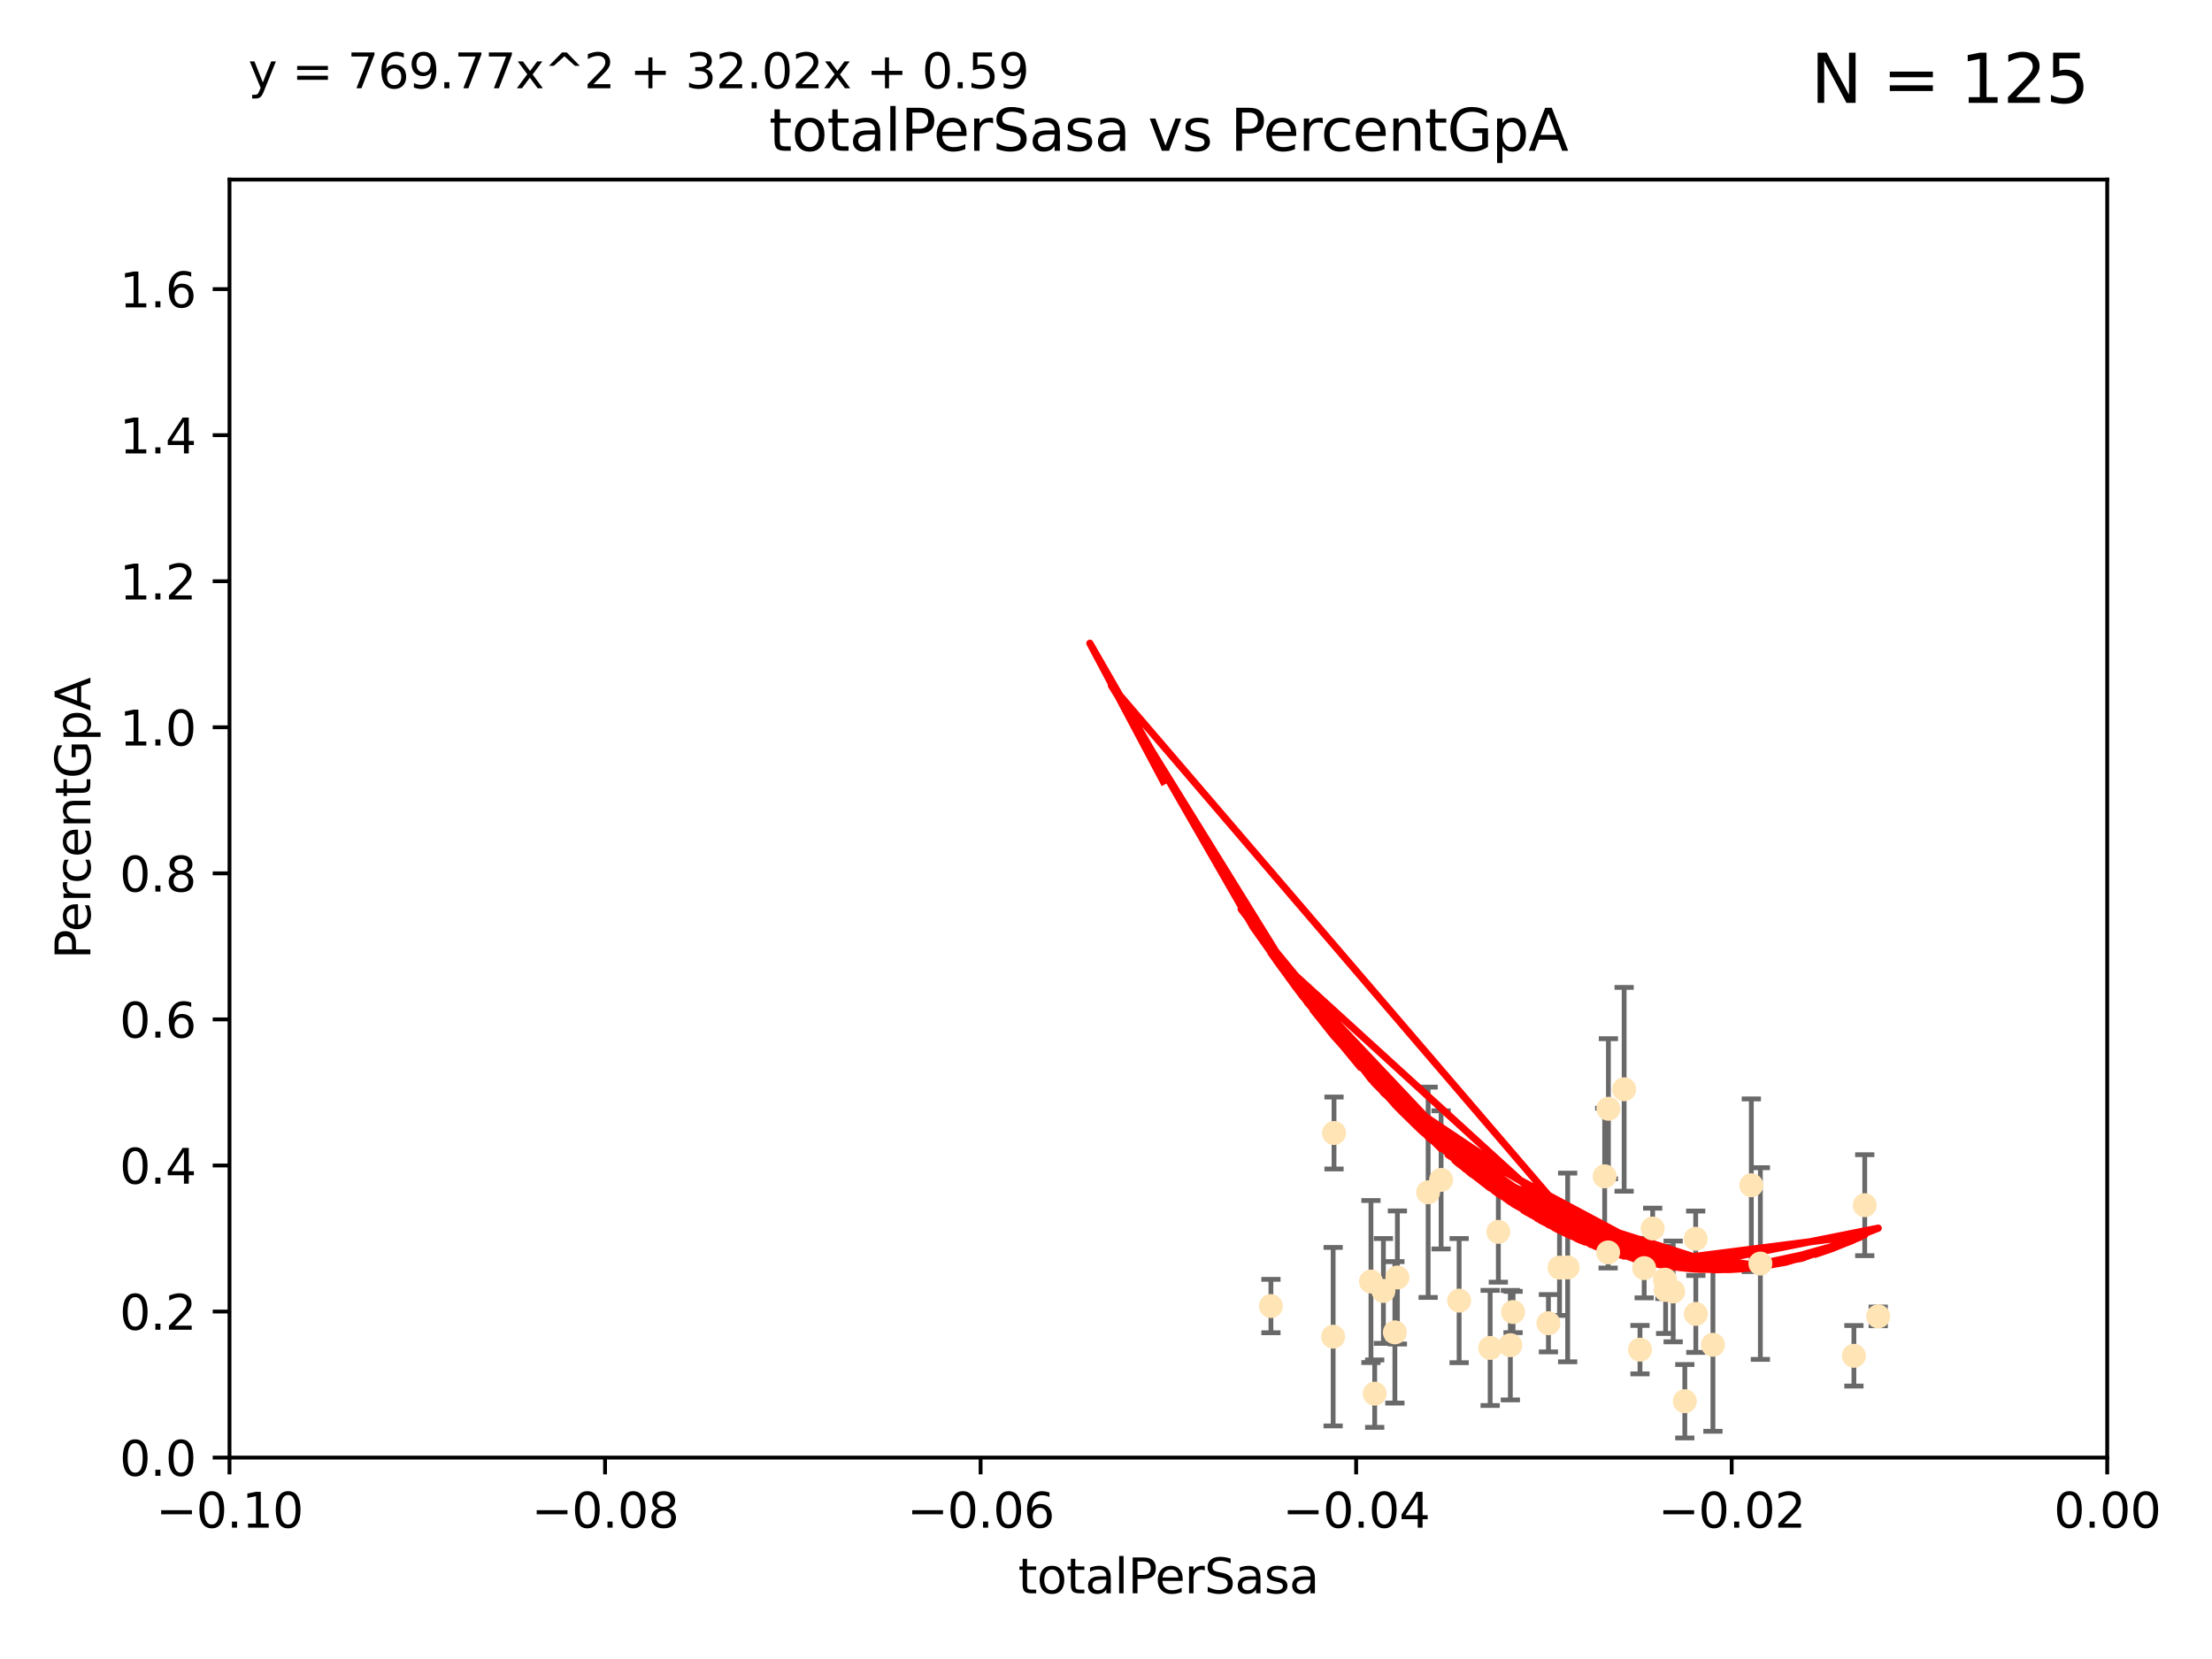 <?xml version="1.0" encoding="utf-8" standalone="no"?>
<!DOCTYPE svg PUBLIC "-//W3C//DTD SVG 1.1//EN"
  "http://www.w3.org/Graphics/SVG/1.1/DTD/svg11.dtd">
<svg xmlns:xlink="http://www.w3.org/1999/xlink" width="460.8pt" height="345.6pt" viewBox="0 0 460.8 345.6" xmlns="http://www.w3.org/2000/svg" version="1.1">
 <defs>
  <style type="text/css">*{stroke-linejoin: round; stroke-linecap: butt}</style>
 </defs>
 <g id="figure_1">
  <g id="patch_1">
   <path d="M 0 345.6 
L 460.8 345.6 
L 460.8 0 
L 0 0 
z
" style="fill: #ffffff"/>
  </g>
  <g id="axes_1">
   <g id="patch_2">
    <path d="M 47.81 303.64 
L 438.975 303.64 
L 438.975 37.411 
L 47.81 37.411 
z
" style="fill: #ffffff"/>
   </g>
   <g id="PathCollection_1">
    <defs>
     <path id="md781816423" d="M 0 1.118 
C 0.297 1.118 0.581 1 0.791 0.791 
C 1 0.581 1.118 0.297 1.118 0 
C 1.118 -0.297 1 -0.581 0.791 -0.791 
C 0.581 -1 0.297 -1.118 0 -1.118 
C -0.297 -1.118 -0.581 -1 -0.791 -0.791 
C -1 -0.581 -1.118 -0.297 -1.118 0 
C -1.118 0.297 -1 0.581 -0.791 0.791 
C -0.581 1 -0.297 1.118 0 1.118 
z
" style="stroke: #ffe4b5"/>
    </defs>
    <g clip-path="url(#p448e7800db)">
     <use xlink:href="#md781816423" x="277.9" y="236.024" style="fill: #ffe4b5; stroke: #ffe4b5"/>
     <use xlink:href="#md781816423" x="264.759" y="272.073" style="fill: #ffe4b5; stroke: #ffe4b5"/>
     <use xlink:href="#md781816423" x="277.717" y="278.454" style="fill: #ffe4b5; stroke: #ffe4b5"/>
     <use xlink:href="#md781816423" x="291.104" y="266.121" style="fill: #ffe4b5; stroke: #ffe4b5"/>
     <use xlink:href="#md781816423" x="312.132" y="256.619" style="fill: #ffe4b5; stroke: #ffe4b5"/>
     <use xlink:href="#md781816423" x="297.508" y="248.374" style="fill: #ffe4b5; stroke: #ffe4b5"/>
     <use xlink:href="#md781816423" x="285.596" y="266.966" style="fill: #ffe4b5; stroke: #ffe4b5"/>
     <use xlink:href="#md781816423" x="300.206" y="245.794" style="fill: #ffe4b5; stroke: #ffe4b5"/>
     <use xlink:href="#md781816423" x="310.426" y="280.798" style="fill: #ffe4b5; stroke: #ffe4b5"/>
     <use xlink:href="#md781816423" x="303.964" y="270.942" style="fill: #ffe4b5; stroke: #ffe4b5"/>
     <use xlink:href="#md781816423" x="314.635" y="280.225" style="fill: #ffe4b5; stroke: #ffe4b5"/>
     <use xlink:href="#md781816423" x="288.19" y="268.929" style="fill: #ffe4b5; stroke: #ffe4b5"/>
     <use xlink:href="#md781816423" x="290.578" y="277.551" style="fill: #ffe4b5; stroke: #ffe4b5"/>
     <use xlink:href="#md781816423" x="334.282" y="245.048" style="fill: #ffe4b5; stroke: #ffe4b5"/>
     <use xlink:href="#md781816423" x="324.876" y="264.074" style="fill: #ffe4b5; stroke: #ffe4b5"/>
     <use xlink:href="#md781816423" x="335.06" y="230.974" style="fill: #ffe4b5; stroke: #ffe4b5"/>
     <use xlink:href="#md781816423" x="338.338" y="226.92" style="fill: #ffe4b5; stroke: #ffe4b5"/>
     <use xlink:href="#md781816423" x="315.199" y="273.317" style="fill: #ffe4b5; stroke: #ffe4b5"/>
     <use xlink:href="#md781816423" x="326.571" y="264.031" style="fill: #ffe4b5; stroke: #ffe4b5"/>
     <use xlink:href="#md781816423" x="286.375" y="290.323" style="fill: #ffe4b5; stroke: #ffe4b5"/>
     <use xlink:href="#md781816423" x="341.639" y="281.157" style="fill: #ffe4b5; stroke: #ffe4b5"/>
     <use xlink:href="#md781816423" x="346.841" y="266.582" style="fill: #ffe4b5; stroke: #ffe4b5"/>
     <use xlink:href="#md781816423" x="348.551" y="269.032" style="fill: #ffe4b5; stroke: #ffe4b5"/>
     <use xlink:href="#md781816423" x="346.979" y="268.709" style="fill: #ffe4b5; stroke: #ffe4b5"/>
     <use xlink:href="#md781816423" x="342.513" y="264.173" style="fill: #ffe4b5; stroke: #ffe4b5"/>
     <use xlink:href="#md781816423" x="335.001" y="260.898" style="fill: #ffe4b5; stroke: #ffe4b5"/>
     <use xlink:href="#md781816423" x="353.244" y="258.061" style="fill: #ffe4b5; stroke: #ffe4b5"/>
     <use xlink:href="#md781816423" x="350.978" y="291.9" style="fill: #ffe4b5; stroke: #ffe4b5"/>
     <use xlink:href="#md781816423" x="344.282" y="255.921" style="fill: #ffe4b5; stroke: #ffe4b5"/>
     <use xlink:href="#md781816423" x="322.566" y="275.649" style="fill: #ffe4b5; stroke: #ffe4b5"/>
     <use xlink:href="#md781816423" x="353.273" y="273.715" style="fill: #ffe4b5; stroke: #ffe4b5"/>
     <use xlink:href="#md781816423" x="356.835" y="280.144" style="fill: #ffe4b5; stroke: #ffe4b5"/>
     <use xlink:href="#md781816423" x="366.717" y="263.219" style="fill: #ffe4b5; stroke: #ffe4b5"/>
     <use xlink:href="#md781816423" x="364.834" y="246.911" style="fill: #ffe4b5; stroke: #ffe4b5"/>
     <use xlink:href="#md781816423" x="391.268" y="274.226" style="fill: #ffe4b5; stroke: #ffe4b5"/>
     <use xlink:href="#md781816423" x="388.459" y="251.06" style="fill: #ffe4b5; stroke: #ffe4b5"/>
     <use xlink:href="#md781816423" x="386.204" y="282.435" style="fill: #ffe4b5; stroke: #ffe4b5"/>
    </g>
   </g>
   <g id="matplotlib.axis_1">
    <g id="xtick_1">
     <g id="line2d_1">
      <defs>
       <path id="m0f477e7af0" d="M 0 0 
L 0 3.5 
" style="stroke: #000000; stroke-width: 0.8"/>
      </defs>
      <g>
       <use xlink:href="#m0f477e7af0" x="47.81" y="303.64" style="stroke: #000000; stroke-width: 0.8"/>
      </g>
     </g>
     <g id="text_1">
      <!-- −0.10 -->
      <g transform="translate(32.487 318.238)scale(0.1 -0.1)">
       <defs>
        <path id="DejaVuSans-2212" d="M 678 2272 
L 4684 2272 
L 4684 1741 
L 678 1741 
L 678 2272 
z
" transform="scale(0.016)"/>
        <path id="DejaVuSans-30" d="M 2034 4250 
Q 1547 4250 1301 3770 
Q 1056 3291 1056 2328 
Q 1056 1369 1301 889 
Q 1547 409 2034 409 
Q 2525 409 2770 889 
Q 3016 1369 3016 2328 
Q 3016 3291 2770 3770 
Q 2525 4250 2034 4250 
z
M 2034 4750 
Q 2819 4750 3233 4129 
Q 3647 3509 3647 2328 
Q 3647 1150 3233 529 
Q 2819 -91 2034 -91 
Q 1250 -91 836 529 
Q 422 1150 422 2328 
Q 422 3509 836 4129 
Q 1250 4750 2034 4750 
z
" transform="scale(0.016)"/>
        <path id="DejaVuSans-2e" d="M 684 794 
L 1344 794 
L 1344 0 
L 684 0 
L 684 794 
z
" transform="scale(0.016)"/>
        <path id="DejaVuSans-31" d="M 794 531 
L 1825 531 
L 1825 4091 
L 703 3866 
L 703 4441 
L 1819 4666 
L 2450 4666 
L 2450 531 
L 3481 531 
L 3481 0 
L 794 0 
L 794 531 
z
" transform="scale(0.016)"/>
       </defs>
       <use xlink:href="#DejaVuSans-2212"/>
       <use xlink:href="#DejaVuSans-30" x="83.789"/>
       <use xlink:href="#DejaVuSans-2e" x="147.412"/>
       <use xlink:href="#DejaVuSans-31" x="179.199"/>
       <use xlink:href="#DejaVuSans-30" x="242.822"/>
      </g>
     </g>
    </g>
    <g id="xtick_2">
     <g id="line2d_2">
      <g>
       <use xlink:href="#m0f477e7af0" x="126.043" y="303.64" style="stroke: #000000; stroke-width: 0.8"/>
      </g>
     </g>
     <g id="text_2">
      <!-- −0.08 -->
      <g transform="translate(110.72 318.238)scale(0.1 -0.1)">
       <defs>
        <path id="DejaVuSans-38" d="M 2034 2216 
Q 1584 2216 1326 1975 
Q 1069 1734 1069 1313 
Q 1069 891 1326 650 
Q 1584 409 2034 409 
Q 2484 409 2743 651 
Q 3003 894 3003 1313 
Q 3003 1734 2745 1975 
Q 2488 2216 2034 2216 
z
M 1403 2484 
Q 997 2584 770 2862 
Q 544 3141 544 3541 
Q 544 4100 942 4425 
Q 1341 4750 2034 4750 
Q 2731 4750 3128 4425 
Q 3525 4100 3525 3541 
Q 3525 3141 3298 2862 
Q 3072 2584 2669 2484 
Q 3125 2378 3379 2068 
Q 3634 1759 3634 1313 
Q 3634 634 3220 271 
Q 2806 -91 2034 -91 
Q 1263 -91 848 271 
Q 434 634 434 1313 
Q 434 1759 690 2068 
Q 947 2378 1403 2484 
z
M 1172 3481 
Q 1172 3119 1398 2916 
Q 1625 2713 2034 2713 
Q 2441 2713 2670 2916 
Q 2900 3119 2900 3481 
Q 2900 3844 2670 4047 
Q 2441 4250 2034 4250 
Q 1625 4250 1398 4047 
Q 1172 3844 1172 3481 
z
" transform="scale(0.016)"/>
       </defs>
       <use xlink:href="#DejaVuSans-2212"/>
       <use xlink:href="#DejaVuSans-30" x="83.789"/>
       <use xlink:href="#DejaVuSans-2e" x="147.412"/>
       <use xlink:href="#DejaVuSans-30" x="179.199"/>
       <use xlink:href="#DejaVuSans-38" x="242.822"/>
      </g>
     </g>
    </g>
    <g id="xtick_3">
     <g id="line2d_3">
      <g>
       <use xlink:href="#m0f477e7af0" x="204.276" y="303.64" style="stroke: #000000; stroke-width: 0.8"/>
      </g>
     </g>
     <g id="text_3">
      <!-- −0.06 -->
      <g transform="translate(188.953 318.238)scale(0.1 -0.1)">
       <defs>
        <path id="DejaVuSans-36" d="M 2113 2584 
Q 1688 2584 1439 2293 
Q 1191 2003 1191 1497 
Q 1191 994 1439 701 
Q 1688 409 2113 409 
Q 2538 409 2786 701 
Q 3034 994 3034 1497 
Q 3034 2003 2786 2293 
Q 2538 2584 2113 2584 
z
M 3366 4563 
L 3366 3988 
Q 3128 4100 2886 4159 
Q 2644 4219 2406 4219 
Q 1781 4219 1451 3797 
Q 1122 3375 1075 2522 
Q 1259 2794 1537 2939 
Q 1816 3084 2150 3084 
Q 2853 3084 3261 2657 
Q 3669 2231 3669 1497 
Q 3669 778 3244 343 
Q 2819 -91 2113 -91 
Q 1303 -91 875 529 
Q 447 1150 447 2328 
Q 447 3434 972 4092 
Q 1497 4750 2381 4750 
Q 2619 4750 2861 4703 
Q 3103 4656 3366 4563 
z
" transform="scale(0.016)"/>
       </defs>
       <use xlink:href="#DejaVuSans-2212"/>
       <use xlink:href="#DejaVuSans-30" x="83.789"/>
       <use xlink:href="#DejaVuSans-2e" x="147.412"/>
       <use xlink:href="#DejaVuSans-30" x="179.199"/>
       <use xlink:href="#DejaVuSans-36" x="242.822"/>
      </g>
     </g>
    </g>
    <g id="xtick_4">
     <g id="line2d_4">
      <g>
       <use xlink:href="#m0f477e7af0" x="282.509" y="303.64" style="stroke: #000000; stroke-width: 0.8"/>
      </g>
     </g>
     <g id="text_4">
      <!-- −0.04 -->
      <g transform="translate(267.186 318.238)scale(0.1 -0.1)">
       <defs>
        <path id="DejaVuSans-34" d="M 2419 4116 
L 825 1625 
L 2419 1625 
L 2419 4116 
z
M 2253 4666 
L 3047 4666 
L 3047 1625 
L 3713 1625 
L 3713 1100 
L 3047 1100 
L 3047 0 
L 2419 0 
L 2419 1100 
L 313 1100 
L 313 1709 
L 2253 4666 
z
" transform="scale(0.016)"/>
       </defs>
       <use xlink:href="#DejaVuSans-2212"/>
       <use xlink:href="#DejaVuSans-30" x="83.789"/>
       <use xlink:href="#DejaVuSans-2e" x="147.412"/>
       <use xlink:href="#DejaVuSans-30" x="179.199"/>
       <use xlink:href="#DejaVuSans-34" x="242.822"/>
      </g>
     </g>
    </g>
    <g id="xtick_5">
     <g id="line2d_5">
      <g>
       <use xlink:href="#m0f477e7af0" x="360.742" y="303.64" style="stroke: #000000; stroke-width: 0.8"/>
      </g>
     </g>
     <g id="text_5">
      <!-- −0.02 -->
      <g transform="translate(345.419 318.238)scale(0.1 -0.1)">
       <defs>
        <path id="DejaVuSans-32" d="M 1228 531 
L 3431 531 
L 3431 0 
L 469 0 
L 469 531 
Q 828 903 1448 1529 
Q 2069 2156 2228 2338 
Q 2531 2678 2651 2914 
Q 2772 3150 2772 3378 
Q 2772 3750 2511 3984 
Q 2250 4219 1831 4219 
Q 1534 4219 1204 4116 
Q 875 4013 500 3803 
L 500 4441 
Q 881 4594 1212 4672 
Q 1544 4750 1819 4750 
Q 2544 4750 2975 4387 
Q 3406 4025 3406 3419 
Q 3406 3131 3298 2873 
Q 3191 2616 2906 2266 
Q 2828 2175 2409 1742 
Q 1991 1309 1228 531 
z
" transform="scale(0.016)"/>
       </defs>
       <use xlink:href="#DejaVuSans-2212"/>
       <use xlink:href="#DejaVuSans-30" x="83.789"/>
       <use xlink:href="#DejaVuSans-2e" x="147.412"/>
       <use xlink:href="#DejaVuSans-30" x="179.199"/>
       <use xlink:href="#DejaVuSans-32" x="242.822"/>
      </g>
     </g>
    </g>
    <g id="xtick_6">
     <g id="line2d_6">
      <g>
       <use xlink:href="#m0f477e7af0" x="438.975" y="303.64" style="stroke: #000000; stroke-width: 0.8"/>
      </g>
     </g>
     <g id="text_6">
      <!-- 0.00 -->
      <g transform="translate(427.842 318.238)scale(0.1 -0.1)">
       <use xlink:href="#DejaVuSans-30"/>
       <use xlink:href="#DejaVuSans-2e" x="63.623"/>
       <use xlink:href="#DejaVuSans-30" x="95.41"/>
       <use xlink:href="#DejaVuSans-30" x="159.033"/>
      </g>
     </g>
    </g>
    <g id="text_7">
     <!-- totalPerSasa -->
     <g transform="translate(212.087 331.917)scale(0.1 -0.1)">
      <defs>
       <path id="DejaVuSans-74" d="M 1172 4494 
L 1172 3500 
L 2356 3500 
L 2356 3053 
L 1172 3053 
L 1172 1153 
Q 1172 725 1289 603 
Q 1406 481 1766 481 
L 2356 481 
L 2356 0 
L 1766 0 
Q 1100 0 847 248 
Q 594 497 594 1153 
L 594 3053 
L 172 3053 
L 172 3500 
L 594 3500 
L 594 4494 
L 1172 4494 
z
" transform="scale(0.016)"/>
       <path id="DejaVuSans-6f" d="M 1959 3097 
Q 1497 3097 1228 2736 
Q 959 2375 959 1747 
Q 959 1119 1226 758 
Q 1494 397 1959 397 
Q 2419 397 2687 759 
Q 2956 1122 2956 1747 
Q 2956 2369 2687 2733 
Q 2419 3097 1959 3097 
z
M 1959 3584 
Q 2709 3584 3137 3096 
Q 3566 2609 3566 1747 
Q 3566 888 3137 398 
Q 2709 -91 1959 -91 
Q 1206 -91 779 398 
Q 353 888 353 1747 
Q 353 2609 779 3096 
Q 1206 3584 1959 3584 
z
" transform="scale(0.016)"/>
       <path id="DejaVuSans-61" d="M 2194 1759 
Q 1497 1759 1228 1600 
Q 959 1441 959 1056 
Q 959 750 1161 570 
Q 1363 391 1709 391 
Q 2188 391 2477 730 
Q 2766 1069 2766 1631 
L 2766 1759 
L 2194 1759 
z
M 3341 1997 
L 3341 0 
L 2766 0 
L 2766 531 
Q 2569 213 2275 61 
Q 1981 -91 1556 -91 
Q 1019 -91 701 211 
Q 384 513 384 1019 
Q 384 1609 779 1909 
Q 1175 2209 1959 2209 
L 2766 2209 
L 2766 2266 
Q 2766 2663 2505 2880 
Q 2244 3097 1772 3097 
Q 1472 3097 1187 3025 
Q 903 2953 641 2809 
L 641 3341 
Q 956 3463 1253 3523 
Q 1550 3584 1831 3584 
Q 2591 3584 2966 3190 
Q 3341 2797 3341 1997 
z
" transform="scale(0.016)"/>
       <path id="DejaVuSans-6c" d="M 603 4863 
L 1178 4863 
L 1178 0 
L 603 0 
L 603 4863 
z
" transform="scale(0.016)"/>
       <path id="DejaVuSans-50" d="M 1259 4147 
L 1259 2394 
L 2053 2394 
Q 2494 2394 2734 2622 
Q 2975 2850 2975 3272 
Q 2975 3691 2734 3919 
Q 2494 4147 2053 4147 
L 1259 4147 
z
M 628 4666 
L 2053 4666 
Q 2838 4666 3239 4311 
Q 3641 3956 3641 3272 
Q 3641 2581 3239 2228 
Q 2838 1875 2053 1875 
L 1259 1875 
L 1259 0 
L 628 0 
L 628 4666 
z
" transform="scale(0.016)"/>
       <path id="DejaVuSans-65" d="M 3597 1894 
L 3597 1613 
L 953 1613 
Q 991 1019 1311 708 
Q 1631 397 2203 397 
Q 2534 397 2845 478 
Q 3156 559 3463 722 
L 3463 178 
Q 3153 47 2828 -22 
Q 2503 -91 2169 -91 
Q 1331 -91 842 396 
Q 353 884 353 1716 
Q 353 2575 817 3079 
Q 1281 3584 2069 3584 
Q 2775 3584 3186 3129 
Q 3597 2675 3597 1894 
z
M 3022 2063 
Q 3016 2534 2758 2815 
Q 2500 3097 2075 3097 
Q 1594 3097 1305 2825 
Q 1016 2553 972 2059 
L 3022 2063 
z
" transform="scale(0.016)"/>
       <path id="DejaVuSans-72" d="M 2631 2963 
Q 2534 3019 2420 3045 
Q 2306 3072 2169 3072 
Q 1681 3072 1420 2755 
Q 1159 2438 1159 1844 
L 1159 0 
L 581 0 
L 581 3500 
L 1159 3500 
L 1159 2956 
Q 1341 3275 1631 3429 
Q 1922 3584 2338 3584 
Q 2397 3584 2469 3576 
Q 2541 3569 2628 3553 
L 2631 2963 
z
" transform="scale(0.016)"/>
       <path id="DejaVuSans-53" d="M 3425 4513 
L 3425 3897 
Q 3066 4069 2747 4153 
Q 2428 4238 2131 4238 
Q 1616 4238 1336 4038 
Q 1056 3838 1056 3469 
Q 1056 3159 1242 3001 
Q 1428 2844 1947 2747 
L 2328 2669 
Q 3034 2534 3370 2195 
Q 3706 1856 3706 1288 
Q 3706 609 3251 259 
Q 2797 -91 1919 -91 
Q 1588 -91 1214 -16 
Q 841 59 441 206 
L 441 856 
Q 825 641 1194 531 
Q 1563 422 1919 422 
Q 2459 422 2753 634 
Q 3047 847 3047 1241 
Q 3047 1584 2836 1778 
Q 2625 1972 2144 2069 
L 1759 2144 
Q 1053 2284 737 2584 
Q 422 2884 422 3419 
Q 422 4038 858 4394 
Q 1294 4750 2059 4750 
Q 2388 4750 2728 4690 
Q 3069 4631 3425 4513 
z
" transform="scale(0.016)"/>
       <path id="DejaVuSans-73" d="M 2834 3397 
L 2834 2853 
Q 2591 2978 2328 3040 
Q 2066 3103 1784 3103 
Q 1356 3103 1142 2972 
Q 928 2841 928 2578 
Q 928 2378 1081 2264 
Q 1234 2150 1697 2047 
L 1894 2003 
Q 2506 1872 2764 1633 
Q 3022 1394 3022 966 
Q 3022 478 2636 193 
Q 2250 -91 1575 -91 
Q 1294 -91 989 -36 
Q 684 19 347 128 
L 347 722 
Q 666 556 975 473 
Q 1284 391 1588 391 
Q 1994 391 2212 530 
Q 2431 669 2431 922 
Q 2431 1156 2273 1281 
Q 2116 1406 1581 1522 
L 1381 1569 
Q 847 1681 609 1914 
Q 372 2147 372 2553 
Q 372 3047 722 3315 
Q 1072 3584 1716 3584 
Q 2034 3584 2315 3537 
Q 2597 3491 2834 3397 
z
" transform="scale(0.016)"/>
      </defs>
      <use xlink:href="#DejaVuSans-74"/>
      <use xlink:href="#DejaVuSans-6f" x="39.209"/>
      <use xlink:href="#DejaVuSans-74" x="100.391"/>
      <use xlink:href="#DejaVuSans-61" x="139.6"/>
      <use xlink:href="#DejaVuSans-6c" x="200.879"/>
      <use xlink:href="#DejaVuSans-50" x="228.662"/>
      <use xlink:href="#DejaVuSans-65" x="285.34"/>
      <use xlink:href="#DejaVuSans-72" x="346.863"/>
      <use xlink:href="#DejaVuSans-53" x="387.977"/>
      <use xlink:href="#DejaVuSans-61" x="451.453"/>
      <use xlink:href="#DejaVuSans-73" x="512.732"/>
      <use xlink:href="#DejaVuSans-61" x="564.832"/>
     </g>
    </g>
   </g>
   <g id="matplotlib.axis_2">
    <g id="ytick_1">
     <g id="line2d_7">
      <defs>
       <path id="m35212dcf26" d="M 0 0 
L -3.5 0 
" style="stroke: #000000; stroke-width: 0.8"/>
      </defs>
      <g>
       <use xlink:href="#m35212dcf26" x="47.81" y="303.64" style="stroke: #000000; stroke-width: 0.8"/>
      </g>
     </g>
     <g id="text_8">
      <!-- 0.0 -->
      <g transform="translate(24.907 307.439)scale(0.1 -0.1)">
       <use xlink:href="#DejaVuSans-30"/>
       <use xlink:href="#DejaVuSans-2e" x="63.623"/>
       <use xlink:href="#DejaVuSans-30" x="95.41"/>
      </g>
     </g>
    </g>
    <g id="ytick_2">
     <g id="line2d_8">
      <g>
       <use xlink:href="#m35212dcf26" x="47.81" y="273.214" style="stroke: #000000; stroke-width: 0.8"/>
      </g>
     </g>
     <g id="text_9">
      <!-- 0.2 -->
      <g transform="translate(24.907 277.013)scale(0.1 -0.1)">
       <use xlink:href="#DejaVuSans-30"/>
       <use xlink:href="#DejaVuSans-2e" x="63.623"/>
       <use xlink:href="#DejaVuSans-32" x="95.41"/>
      </g>
     </g>
    </g>
    <g id="ytick_3">
     <g id="line2d_9">
      <g>
       <use xlink:href="#m35212dcf26" x="47.81" y="242.788" style="stroke: #000000; stroke-width: 0.8"/>
      </g>
     </g>
     <g id="text_10">
      <!-- 0.4 -->
      <g transform="translate(24.907 246.587)scale(0.1 -0.1)">
       <use xlink:href="#DejaVuSans-30"/>
       <use xlink:href="#DejaVuSans-2e" x="63.623"/>
       <use xlink:href="#DejaVuSans-34" x="95.41"/>
      </g>
     </g>
    </g>
    <g id="ytick_4">
     <g id="line2d_10">
      <g>
       <use xlink:href="#m35212dcf26" x="47.81" y="212.362" style="stroke: #000000; stroke-width: 0.8"/>
      </g>
     </g>
     <g id="text_11">
      <!-- 0.6 -->
      <g transform="translate(24.907 216.161)scale(0.1 -0.1)">
       <use xlink:href="#DejaVuSans-30"/>
       <use xlink:href="#DejaVuSans-2e" x="63.623"/>
       <use xlink:href="#DejaVuSans-36" x="95.41"/>
      </g>
     </g>
    </g>
    <g id="ytick_5">
     <g id="line2d_11">
      <g>
       <use xlink:href="#m35212dcf26" x="47.81" y="181.935" style="stroke: #000000; stroke-width: 0.8"/>
      </g>
     </g>
     <g id="text_12">
      <!-- 0.8 -->
      <g transform="translate(24.907 185.735)scale(0.1 -0.1)">
       <use xlink:href="#DejaVuSans-30"/>
       <use xlink:href="#DejaVuSans-2e" x="63.623"/>
       <use xlink:href="#DejaVuSans-38" x="95.41"/>
      </g>
     </g>
    </g>
    <g id="ytick_6">
     <g id="line2d_12">
      <g>
       <use xlink:href="#m35212dcf26" x="47.81" y="151.509" style="stroke: #000000; stroke-width: 0.8"/>
      </g>
     </g>
     <g id="text_13">
      <!-- 1.0 -->
      <g transform="translate(24.907 155.308)scale(0.1 -0.1)">
       <use xlink:href="#DejaVuSans-31"/>
       <use xlink:href="#DejaVuSans-2e" x="63.623"/>
       <use xlink:href="#DejaVuSans-30" x="95.41"/>
      </g>
     </g>
    </g>
    <g id="ytick_7">
     <g id="line2d_13">
      <g>
       <use xlink:href="#m35212dcf26" x="47.81" y="121.083" style="stroke: #000000; stroke-width: 0.8"/>
      </g>
     </g>
     <g id="text_14">
      <!-- 1.2 -->
      <g transform="translate(24.907 124.882)scale(0.1 -0.1)">
       <use xlink:href="#DejaVuSans-31"/>
       <use xlink:href="#DejaVuSans-2e" x="63.623"/>
       <use xlink:href="#DejaVuSans-32" x="95.41"/>
      </g>
     </g>
    </g>
    <g id="ytick_8">
     <g id="line2d_14">
      <g>
       <use xlink:href="#m35212dcf26" x="47.81" y="90.657" style="stroke: #000000; stroke-width: 0.8"/>
      </g>
     </g>
     <g id="text_15">
      <!-- 1.4 -->
      <g transform="translate(24.907 94.456)scale(0.1 -0.1)">
       <use xlink:href="#DejaVuSans-31"/>
       <use xlink:href="#DejaVuSans-2e" x="63.623"/>
       <use xlink:href="#DejaVuSans-34" x="95.41"/>
      </g>
     </g>
    </g>
    <g id="ytick_9">
     <g id="line2d_15">
      <g>
       <use xlink:href="#m35212dcf26" x="47.81" y="60.231" style="stroke: #000000; stroke-width: 0.8"/>
      </g>
     </g>
     <g id="text_16">
      <!-- 1.6 -->
      <g transform="translate(24.907 64.03)scale(0.1 -0.1)">
       <use xlink:href="#DejaVuSans-31"/>
       <use xlink:href="#DejaVuSans-2e" x="63.623"/>
       <use xlink:href="#DejaVuSans-36" x="95.41"/>
      </g>
     </g>
    </g>
    <g id="text_17">
     <!-- PercentGpA -->
     <g transform="translate(18.827 199.802)rotate(-90)scale(0.1 -0.1)">
      <defs>
       <path id="DejaVuSans-63" d="M 3122 3366 
L 3122 2828 
Q 2878 2963 2633 3030 
Q 2388 3097 2138 3097 
Q 1578 3097 1268 2742 
Q 959 2388 959 1747 
Q 959 1106 1268 751 
Q 1578 397 2138 397 
Q 2388 397 2633 464 
Q 2878 531 3122 666 
L 3122 134 
Q 2881 22 2623 -34 
Q 2366 -91 2075 -91 
Q 1284 -91 818 406 
Q 353 903 353 1747 
Q 353 2603 823 3093 
Q 1294 3584 2113 3584 
Q 2378 3584 2631 3529 
Q 2884 3475 3122 3366 
z
" transform="scale(0.016)"/>
       <path id="DejaVuSans-6e" d="M 3513 2113 
L 3513 0 
L 2938 0 
L 2938 2094 
Q 2938 2591 2744 2837 
Q 2550 3084 2163 3084 
Q 1697 3084 1428 2787 
Q 1159 2491 1159 1978 
L 1159 0 
L 581 0 
L 581 3500 
L 1159 3500 
L 1159 2956 
Q 1366 3272 1645 3428 
Q 1925 3584 2291 3584 
Q 2894 3584 3203 3211 
Q 3513 2838 3513 2113 
z
" transform="scale(0.016)"/>
       <path id="DejaVuSans-47" d="M 3809 666 
L 3809 1919 
L 2778 1919 
L 2778 2438 
L 4434 2438 
L 4434 434 
Q 4069 175 3628 42 
Q 3188 -91 2688 -91 
Q 1594 -91 976 548 
Q 359 1188 359 2328 
Q 359 3472 976 4111 
Q 1594 4750 2688 4750 
Q 3144 4750 3555 4637 
Q 3966 4525 4313 4306 
L 4313 3634 
Q 3963 3931 3569 4081 
Q 3175 4231 2741 4231 
Q 1884 4231 1454 3753 
Q 1025 3275 1025 2328 
Q 1025 1384 1454 906 
Q 1884 428 2741 428 
Q 3075 428 3337 486 
Q 3600 544 3809 666 
z
" transform="scale(0.016)"/>
       <path id="DejaVuSans-70" d="M 1159 525 
L 1159 -1331 
L 581 -1331 
L 581 3500 
L 1159 3500 
L 1159 2969 
Q 1341 3281 1617 3432 
Q 1894 3584 2278 3584 
Q 2916 3584 3314 3078 
Q 3713 2572 3713 1747 
Q 3713 922 3314 415 
Q 2916 -91 2278 -91 
Q 1894 -91 1617 61 
Q 1341 213 1159 525 
z
M 3116 1747 
Q 3116 2381 2855 2742 
Q 2594 3103 2138 3103 
Q 1681 3103 1420 2742 
Q 1159 2381 1159 1747 
Q 1159 1113 1420 752 
Q 1681 391 2138 391 
Q 2594 391 2855 752 
Q 3116 1113 3116 1747 
z
" transform="scale(0.016)"/>
       <path id="DejaVuSans-41" d="M 2188 4044 
L 1331 1722 
L 3047 1722 
L 2188 4044 
z
M 1831 4666 
L 2547 4666 
L 4325 0 
L 3669 0 
L 3244 1197 
L 1141 1197 
L 716 0 
L 50 0 
L 1831 4666 
z
" transform="scale(0.016)"/>
      </defs>
      <use xlink:href="#DejaVuSans-50"/>
      <use xlink:href="#DejaVuSans-65" x="56.678"/>
      <use xlink:href="#DejaVuSans-72" x="118.201"/>
      <use xlink:href="#DejaVuSans-63" x="157.064"/>
      <use xlink:href="#DejaVuSans-65" x="212.045"/>
      <use xlink:href="#DejaVuSans-6e" x="273.568"/>
      <use xlink:href="#DejaVuSans-74" x="336.947"/>
      <use xlink:href="#DejaVuSans-47" x="376.156"/>
      <use xlink:href="#DejaVuSans-70" x="453.646"/>
      <use xlink:href="#DejaVuSans-41" x="517.123"/>
     </g>
    </g>
   </g>
   <g id="LineCollection_1">
    <path d="M 277.9 243.516 
L 277.9 228.533 
" clip-path="url(#p448e7800db)" style="fill: none; stroke: #696969"/>
    <path d="M 264.759 277.635 
L 264.759 266.511 
" clip-path="url(#p448e7800db)" style="fill: none; stroke: #696969"/>
    <path d="M 277.717 297.045 
L 277.717 259.864 
" clip-path="url(#p448e7800db)" style="fill: none; stroke: #696969"/>
    <path d="M 291.104 279.981 
L 291.104 252.261 
" clip-path="url(#p448e7800db)" style="fill: none; stroke: #696969"/>
    <path d="M 312.132 267.094 
L 312.132 246.145 
" clip-path="url(#p448e7800db)" style="fill: none; stroke: #696969"/>
    <path d="M 297.508 270.281 
L 297.508 226.467 
" clip-path="url(#p448e7800db)" style="fill: none; stroke: #696969"/>
    <path d="M 285.596 283.841 
L 285.596 250.092 
" clip-path="url(#p448e7800db)" style="fill: none; stroke: #696969"/>
    <path d="M 300.206 260.183 
L 300.206 231.405 
" clip-path="url(#p448e7800db)" style="fill: none; stroke: #696969"/>
    <path d="M 310.426 292.789 
L 310.426 268.808 
" clip-path="url(#p448e7800db)" style="fill: none; stroke: #696969"/>
    <path d="M 303.964 283.871 
L 303.964 258.013 
" clip-path="url(#p448e7800db)" style="fill: none; stroke: #696969"/>
    <path d="M 314.635 291.627 
L 314.635 268.824 
" clip-path="url(#p448e7800db)" style="fill: none; stroke: #696969"/>
    <path d="M 288.19 279.846 
L 288.19 258.013 
" clip-path="url(#p448e7800db)" style="fill: none; stroke: #696969"/>
    <path d="M 290.578 292.284 
L 290.578 262.817 
" clip-path="url(#p448e7800db)" style="fill: none; stroke: #696969"/>
    <path d="M 334.282 259.236 
L 334.282 230.86 
" clip-path="url(#p448e7800db)" style="fill: none; stroke: #696969"/>
    <path d="M 324.876 274.032 
L 324.876 254.116 
" clip-path="url(#p448e7800db)" style="fill: none; stroke: #696969"/>
    <path d="M 335.06 245.568 
L 335.06 216.38 
" clip-path="url(#p448e7800db)" style="fill: none; stroke: #696969"/>
    <path d="M 338.338 248.148 
L 338.338 205.692 
" clip-path="url(#p448e7800db)" style="fill: none; stroke: #696969"/>
    <path d="M 315.199 277.619 
L 315.199 269.015 
" clip-path="url(#p448e7800db)" style="fill: none; stroke: #696969"/>
    <path d="M 326.571 283.684 
L 326.571 244.378 
" clip-path="url(#p448e7800db)" style="fill: none; stroke: #696969"/>
    <path d="M 286.375 297.345 
L 286.375 283.301 
" clip-path="url(#p448e7800db)" style="fill: none; stroke: #696969"/>
    <path d="M 341.639 286.202 
L 341.639 276.111 
" clip-path="url(#p448e7800db)" style="fill: none; stroke: #696969"/>
    <path d="M 346.841 270.509 
L 346.841 262.655 
" clip-path="url(#p448e7800db)" style="fill: none; stroke: #696969"/>
    <path d="M 348.551 279.528 
L 348.551 258.535 
" clip-path="url(#p448e7800db)" style="fill: none; stroke: #696969"/>
    <path d="M 346.979 277.781 
L 346.979 259.637 
" clip-path="url(#p448e7800db)" style="fill: none; stroke: #696969"/>
    <path d="M 342.513 270.37 
L 342.513 257.976 
" clip-path="url(#p448e7800db)" style="fill: none; stroke: #696969"/>
    <path d="M 335.001 264.148 
L 335.001 257.647 
" clip-path="url(#p448e7800db)" style="fill: none; stroke: #696969"/>
    <path d="M 353.244 263.837 
L 353.244 252.286 
" clip-path="url(#p448e7800db)" style="fill: none; stroke: #696969"/>
    <path d="M 350.978 299.55 
L 350.978 284.25 
" clip-path="url(#p448e7800db)" style="fill: none; stroke: #696969"/>
    <path d="M 344.282 260.159 
L 344.282 251.682 
" clip-path="url(#p448e7800db)" style="fill: none; stroke: #696969"/>
    <path d="M 322.566 281.622 
L 322.566 269.676 
" clip-path="url(#p448e7800db)" style="fill: none; stroke: #696969"/>
    <path d="M 353.273 281.728 
L 353.273 265.702 
" clip-path="url(#p448e7800db)" style="fill: none; stroke: #696969"/>
    <path d="M 356.835 298.166 
L 356.835 262.122 
" clip-path="url(#p448e7800db)" style="fill: none; stroke: #696969"/>
    <path d="M 366.717 283.184 
L 366.717 243.254 
" clip-path="url(#p448e7800db)" style="fill: none; stroke: #696969"/>
    <path d="M 364.834 264.899 
L 364.834 228.924 
" clip-path="url(#p448e7800db)" style="fill: none; stroke: #696969"/>
    <path d="M 391.268 276.177 
L 391.268 272.275 
" clip-path="url(#p448e7800db)" style="fill: none; stroke: #696969"/>
    <path d="M 388.459 261.58 
L 388.459 240.54 
" clip-path="url(#p448e7800db)" style="fill: none; stroke: #696969"/>
    <path d="M 386.204 288.743 
L 386.204 276.127 
" clip-path="url(#p448e7800db)" style="fill: none; stroke: #696969"/>
   </g>
   <g id="line2d_16">
    <defs>
     <path id="mbec0b970cf" d="M 2 0 
L -2 -0 
" style="stroke: #696969"/>
    </defs>
    <g clip-path="url(#p448e7800db)">
     <use xlink:href="#mbec0b970cf" x="277.9" y="243.516" style="fill: #696969; stroke: #696969"/>
     <use xlink:href="#mbec0b970cf" x="264.759" y="277.635" style="fill: #696969; stroke: #696969"/>
     <use xlink:href="#mbec0b970cf" x="277.717" y="297.045" style="fill: #696969; stroke: #696969"/>
     <use xlink:href="#mbec0b970cf" x="291.104" y="279.981" style="fill: #696969; stroke: #696969"/>
     <use xlink:href="#mbec0b970cf" x="312.132" y="267.094" style="fill: #696969; stroke: #696969"/>
     <use xlink:href="#mbec0b970cf" x="297.508" y="270.281" style="fill: #696969; stroke: #696969"/>
     <use xlink:href="#mbec0b970cf" x="285.596" y="283.841" style="fill: #696969; stroke: #696969"/>
     <use xlink:href="#mbec0b970cf" x="300.206" y="260.183" style="fill: #696969; stroke: #696969"/>
     <use xlink:href="#mbec0b970cf" x="310.426" y="292.789" style="fill: #696969; stroke: #696969"/>
     <use xlink:href="#mbec0b970cf" x="303.964" y="283.871" style="fill: #696969; stroke: #696969"/>
     <use xlink:href="#mbec0b970cf" x="314.635" y="291.627" style="fill: #696969; stroke: #696969"/>
     <use xlink:href="#mbec0b970cf" x="288.19" y="279.846" style="fill: #696969; stroke: #696969"/>
     <use xlink:href="#mbec0b970cf" x="290.578" y="292.284" style="fill: #696969; stroke: #696969"/>
     <use xlink:href="#mbec0b970cf" x="334.282" y="259.236" style="fill: #696969; stroke: #696969"/>
     <use xlink:href="#mbec0b970cf" x="324.876" y="274.032" style="fill: #696969; stroke: #696969"/>
     <use xlink:href="#mbec0b970cf" x="335.06" y="245.568" style="fill: #696969; stroke: #696969"/>
     <use xlink:href="#mbec0b970cf" x="338.338" y="248.148" style="fill: #696969; stroke: #696969"/>
     <use xlink:href="#mbec0b970cf" x="315.199" y="277.619" style="fill: #696969; stroke: #696969"/>
     <use xlink:href="#mbec0b970cf" x="326.571" y="283.684" style="fill: #696969; stroke: #696969"/>
     <use xlink:href="#mbec0b970cf" x="286.375" y="297.345" style="fill: #696969; stroke: #696969"/>
     <use xlink:href="#mbec0b970cf" x="341.639" y="286.202" style="fill: #696969; stroke: #696969"/>
     <use xlink:href="#mbec0b970cf" x="346.841" y="270.509" style="fill: #696969; stroke: #696969"/>
     <use xlink:href="#mbec0b970cf" x="348.551" y="279.528" style="fill: #696969; stroke: #696969"/>
     <use xlink:href="#mbec0b970cf" x="346.979" y="277.781" style="fill: #696969; stroke: #696969"/>
     <use xlink:href="#mbec0b970cf" x="342.513" y="270.37" style="fill: #696969; stroke: #696969"/>
     <use xlink:href="#mbec0b970cf" x="335.001" y="264.148" style="fill: #696969; stroke: #696969"/>
     <use xlink:href="#mbec0b970cf" x="353.244" y="263.837" style="fill: #696969; stroke: #696969"/>
     <use xlink:href="#mbec0b970cf" x="350.978" y="299.55" style="fill: #696969; stroke: #696969"/>
     <use xlink:href="#mbec0b970cf" x="344.282" y="260.159" style="fill: #696969; stroke: #696969"/>
     <use xlink:href="#mbec0b970cf" x="322.566" y="281.622" style="fill: #696969; stroke: #696969"/>
     <use xlink:href="#mbec0b970cf" x="353.273" y="281.728" style="fill: #696969; stroke: #696969"/>
     <use xlink:href="#mbec0b970cf" x="356.835" y="298.166" style="fill: #696969; stroke: #696969"/>
     <use xlink:href="#mbec0b970cf" x="366.717" y="283.184" style="fill: #696969; stroke: #696969"/>
     <use xlink:href="#mbec0b970cf" x="364.834" y="264.899" style="fill: #696969; stroke: #696969"/>
     <use xlink:href="#mbec0b970cf" x="391.268" y="276.177" style="fill: #696969; stroke: #696969"/>
     <use xlink:href="#mbec0b970cf" x="388.459" y="261.58" style="fill: #696969; stroke: #696969"/>
     <use xlink:href="#mbec0b970cf" x="386.204" y="288.743" style="fill: #696969; stroke: #696969"/>
    </g>
   </g>
   <g id="line2d_17">
    <g clip-path="url(#p448e7800db)">
     <use xlink:href="#mbec0b970cf" x="277.9" y="228.533" style="fill: #696969; stroke: #696969"/>
     <use xlink:href="#mbec0b970cf" x="264.759" y="266.511" style="fill: #696969; stroke: #696969"/>
     <use xlink:href="#mbec0b970cf" x="277.717" y="259.864" style="fill: #696969; stroke: #696969"/>
     <use xlink:href="#mbec0b970cf" x="291.104" y="252.261" style="fill: #696969; stroke: #696969"/>
     <use xlink:href="#mbec0b970cf" x="312.132" y="246.145" style="fill: #696969; stroke: #696969"/>
     <use xlink:href="#mbec0b970cf" x="297.508" y="226.467" style="fill: #696969; stroke: #696969"/>
     <use xlink:href="#mbec0b970cf" x="285.596" y="250.092" style="fill: #696969; stroke: #696969"/>
     <use xlink:href="#mbec0b970cf" x="300.206" y="231.405" style="fill: #696969; stroke: #696969"/>
     <use xlink:href="#mbec0b970cf" x="310.426" y="268.808" style="fill: #696969; stroke: #696969"/>
     <use xlink:href="#mbec0b970cf" x="303.964" y="258.013" style="fill: #696969; stroke: #696969"/>
     <use xlink:href="#mbec0b970cf" x="314.635" y="268.824" style="fill: #696969; stroke: #696969"/>
     <use xlink:href="#mbec0b970cf" x="288.19" y="258.013" style="fill: #696969; stroke: #696969"/>
     <use xlink:href="#mbec0b970cf" x="290.578" y="262.817" style="fill: #696969; stroke: #696969"/>
     <use xlink:href="#mbec0b970cf" x="334.282" y="230.86" style="fill: #696969; stroke: #696969"/>
     <use xlink:href="#mbec0b970cf" x="324.876" y="254.116" style="fill: #696969; stroke: #696969"/>
     <use xlink:href="#mbec0b970cf" x="335.06" y="216.38" style="fill: #696969; stroke: #696969"/>
     <use xlink:href="#mbec0b970cf" x="338.338" y="205.692" style="fill: #696969; stroke: #696969"/>
     <use xlink:href="#mbec0b970cf" x="315.199" y="269.015" style="fill: #696969; stroke: #696969"/>
     <use xlink:href="#mbec0b970cf" x="326.571" y="244.378" style="fill: #696969; stroke: #696969"/>
     <use xlink:href="#mbec0b970cf" x="286.375" y="283.301" style="fill: #696969; stroke: #696969"/>
     <use xlink:href="#mbec0b970cf" x="341.639" y="276.111" style="fill: #696969; stroke: #696969"/>
     <use xlink:href="#mbec0b970cf" x="346.841" y="262.655" style="fill: #696969; stroke: #696969"/>
     <use xlink:href="#mbec0b970cf" x="348.551" y="258.535" style="fill: #696969; stroke: #696969"/>
     <use xlink:href="#mbec0b970cf" x="346.979" y="259.637" style="fill: #696969; stroke: #696969"/>
     <use xlink:href="#mbec0b970cf" x="342.513" y="257.976" style="fill: #696969; stroke: #696969"/>
     <use xlink:href="#mbec0b970cf" x="335.001" y="257.647" style="fill: #696969; stroke: #696969"/>
     <use xlink:href="#mbec0b970cf" x="353.244" y="252.286" style="fill: #696969; stroke: #696969"/>
     <use xlink:href="#mbec0b970cf" x="350.978" y="284.25" style="fill: #696969; stroke: #696969"/>
     <use xlink:href="#mbec0b970cf" x="344.282" y="251.682" style="fill: #696969; stroke: #696969"/>
     <use xlink:href="#mbec0b970cf" x="322.566" y="269.676" style="fill: #696969; stroke: #696969"/>
     <use xlink:href="#mbec0b970cf" x="353.273" y="265.702" style="fill: #696969; stroke: #696969"/>
     <use xlink:href="#mbec0b970cf" x="356.835" y="262.122" style="fill: #696969; stroke: #696969"/>
     <use xlink:href="#mbec0b970cf" x="366.717" y="243.254" style="fill: #696969; stroke: #696969"/>
     <use xlink:href="#mbec0b970cf" x="364.834" y="228.924" style="fill: #696969; stroke: #696969"/>
     <use xlink:href="#mbec0b970cf" x="391.268" y="272.275" style="fill: #696969; stroke: #696969"/>
     <use xlink:href="#mbec0b970cf" x="388.459" y="240.54" style="fill: #696969; stroke: #696969"/>
     <use xlink:href="#mbec0b970cf" x="386.204" y="276.127" style="fill: #696969; stroke: #696969"/>
    </g>
   </g>
   <g id="line2d_18">
    <path d="M 242.314 162.747 
L 227.04 134.003 
L 261.041 193.118 
L 269.834 205.525 
L 277.9 215.867 
L 265.897 200.116 
L 271.469 207.702 
L 264.759 198.508 
L 283.413 222.361 
L 273.52 210.374 
L 277.717 215.643 
L 291.104 230.646 
L 296.273 235.704 
L 311.642 248.33 
L 272.448 208.986 
L 231.512 142.789 
L 331.36 259.233 
L 264.824 198.601 
L 312.132 248.673 
L 297.508 236.853 
L 258.558 189.4 
L 285.596 224.805 
L 300.206 239.279 
L 268.505 203.726 
L 310.426 247.462 
L 303.288 241.915 
L 303.964 242.474 
L 314.635 250.368 
L 288.19 227.614 
L 325.768 256.746 
L 290.578 230.108 
L 334.282 260.342 
L 323.8 255.756 
L 324.876 256.304 
L 317.403 252.131 
L 335.06 260.616 
L 335.005 260.597 
L 326.89 257.283 
L 326.992 257.331 
L 338.338 261.666 
L 315.199 250.737 
L 326.571 257.132 
L 306.429 244.453 
L 291.991 231.543 
L 295.956 235.406 
L 286.375 225.66 
L 286.128 225.389 
L 341.639 262.557 
L 346.841 263.623 
L 291.912 231.463 
L 329.435 258.431 
L 328.422 257.986 
L 348.551 263.882 
L 332.491 259.678 
L 346.979 263.645 
L 328.99 258.237 
L 320.938 254.212 
L 333.25 259.965 
L 342.513 262.765 
L 305.201 243.479 
L 335.001 260.595 
L 303.093 241.754 
L 353.244 264.366 
L 350.978 264.175 
L 294.507 234.023 
L 326.096 256.904 
L 340.798 262.346 
L 301.67 240.55 
L 328.853 258.177 
L 345.06 263.304 
L 347.662 263.753 
L 344.282 263.15 
L 322.566 255.106 
L 335.045 260.611 
L 336.002 260.934 
L 317.812 252.381 
L 332.363 259.629 
L 350.48 264.122 
L 326.966 257.319 
L 353.273 264.368 
L 344.88 263.269 
L 320.265 253.83 
L 349.238 263.974 
L 360.215 264.461 
L 337.645 261.457 
L 312.617 249.009 
L 361.057 264.423 
L 356.835 264.508 
L 366.717 263.88 
L 345.119 263.316 
L 333.257 259.968 
L 359.836 264.475 
L 364.834 264.115 
L 360.482 264.45 
L 343.941 263.08 
L 340.681 262.315 
L 345.933 263.466 
L 360.325 264.457 
L 353.821 264.402 
L 329.917 258.637 
L 367.308 263.795 
L 354.319 264.429 
L 341.061 262.413 
L 368.62 263.587 
L 366.933 263.85 
L 362.685 264.317 
L 360.589 264.445 
L 367.306 263.795 
L 361.565 264.394 
L 375.168 262.157 
L 391.268 255.85 
L 350.082 264.077 
L 344.572 263.209 
L 343.426 262.97 
L 388.459 257.236 
L 375.533 262.058 
L 361.6 264.392 
L 381.627 260.103 
L 386.204 258.262 
L 385.194 258.696 
L 366.428 263.92 
L 372.003 262.931 
L 381.507 260.148 
L 378.112 261.3 
L 387.002 257.908 
" clip-path="url(#p448e7800db)" style="fill: none; stroke: #ff0000; stroke-width: 1.5; stroke-linecap: square"/>
   </g>
   <g id="line2d_19">
    <defs>
     <path id="me6a540cb99" d="M 0 2 
C 0.53 2 1.039 1.789 1.414 1.414 
C 1.789 1.039 2 0.53 2 0 
C 2 -0.53 1.789 -1.039 1.414 -1.414 
C 1.039 -1.789 0.53 -2 0 -2 
C -0.53 -2 -1.039 -1.789 -1.414 -1.414 
C -1.789 -1.039 -2 -0.53 -2 0 
C -2 0.53 -1.789 1.039 -1.414 1.414 
C -1.039 1.789 -0.53 2 0 2 
z
" style="stroke: #ffe4b5"/>
    </defs>
    <g clip-path="url(#p448e7800db)">
     <use xlink:href="#me6a540cb99" x="277.9" y="236.024" style="fill: #ffe4b5; stroke: #ffe4b5"/>
     <use xlink:href="#me6a540cb99" x="264.759" y="272.073" style="fill: #ffe4b5; stroke: #ffe4b5"/>
     <use xlink:href="#me6a540cb99" x="277.717" y="278.454" style="fill: #ffe4b5; stroke: #ffe4b5"/>
     <use xlink:href="#me6a540cb99" x="291.104" y="266.121" style="fill: #ffe4b5; stroke: #ffe4b5"/>
     <use xlink:href="#me6a540cb99" x="312.132" y="256.619" style="fill: #ffe4b5; stroke: #ffe4b5"/>
     <use xlink:href="#me6a540cb99" x="297.508" y="248.374" style="fill: #ffe4b5; stroke: #ffe4b5"/>
     <use xlink:href="#me6a540cb99" x="285.596" y="266.966" style="fill: #ffe4b5; stroke: #ffe4b5"/>
     <use xlink:href="#me6a540cb99" x="300.206" y="245.794" style="fill: #ffe4b5; stroke: #ffe4b5"/>
     <use xlink:href="#me6a540cb99" x="310.426" y="280.798" style="fill: #ffe4b5; stroke: #ffe4b5"/>
     <use xlink:href="#me6a540cb99" x="303.964" y="270.942" style="fill: #ffe4b5; stroke: #ffe4b5"/>
     <use xlink:href="#me6a540cb99" x="314.635" y="280.225" style="fill: #ffe4b5; stroke: #ffe4b5"/>
     <use xlink:href="#me6a540cb99" x="288.19" y="268.929" style="fill: #ffe4b5; stroke: #ffe4b5"/>
     <use xlink:href="#me6a540cb99" x="290.578" y="277.551" style="fill: #ffe4b5; stroke: #ffe4b5"/>
     <use xlink:href="#me6a540cb99" x="334.282" y="245.048" style="fill: #ffe4b5; stroke: #ffe4b5"/>
     <use xlink:href="#me6a540cb99" x="324.876" y="264.074" style="fill: #ffe4b5; stroke: #ffe4b5"/>
     <use xlink:href="#me6a540cb99" x="335.06" y="230.974" style="fill: #ffe4b5; stroke: #ffe4b5"/>
     <use xlink:href="#me6a540cb99" x="338.338" y="226.92" style="fill: #ffe4b5; stroke: #ffe4b5"/>
     <use xlink:href="#me6a540cb99" x="315.199" y="273.317" style="fill: #ffe4b5; stroke: #ffe4b5"/>
     <use xlink:href="#me6a540cb99" x="326.571" y="264.031" style="fill: #ffe4b5; stroke: #ffe4b5"/>
     <use xlink:href="#me6a540cb99" x="286.375" y="290.323" style="fill: #ffe4b5; stroke: #ffe4b5"/>
     <use xlink:href="#me6a540cb99" x="341.639" y="281.157" style="fill: #ffe4b5; stroke: #ffe4b5"/>
     <use xlink:href="#me6a540cb99" x="346.841" y="266.582" style="fill: #ffe4b5; stroke: #ffe4b5"/>
     <use xlink:href="#me6a540cb99" x="348.551" y="269.032" style="fill: #ffe4b5; stroke: #ffe4b5"/>
     <use xlink:href="#me6a540cb99" x="346.979" y="268.709" style="fill: #ffe4b5; stroke: #ffe4b5"/>
     <use xlink:href="#me6a540cb99" x="342.513" y="264.173" style="fill: #ffe4b5; stroke: #ffe4b5"/>
     <use xlink:href="#me6a540cb99" x="335.001" y="260.898" style="fill: #ffe4b5; stroke: #ffe4b5"/>
     <use xlink:href="#me6a540cb99" x="353.244" y="258.061" style="fill: #ffe4b5; stroke: #ffe4b5"/>
     <use xlink:href="#me6a540cb99" x="350.978" y="291.9" style="fill: #ffe4b5; stroke: #ffe4b5"/>
     <use xlink:href="#me6a540cb99" x="344.282" y="255.921" style="fill: #ffe4b5; stroke: #ffe4b5"/>
     <use xlink:href="#me6a540cb99" x="322.566" y="275.649" style="fill: #ffe4b5; stroke: #ffe4b5"/>
     <use xlink:href="#me6a540cb99" x="353.273" y="273.715" style="fill: #ffe4b5; stroke: #ffe4b5"/>
     <use xlink:href="#me6a540cb99" x="356.835" y="280.144" style="fill: #ffe4b5; stroke: #ffe4b5"/>
     <use xlink:href="#me6a540cb99" x="366.717" y="263.219" style="fill: #ffe4b5; stroke: #ffe4b5"/>
     <use xlink:href="#me6a540cb99" x="364.834" y="246.911" style="fill: #ffe4b5; stroke: #ffe4b5"/>
     <use xlink:href="#me6a540cb99" x="391.268" y="274.226" style="fill: #ffe4b5; stroke: #ffe4b5"/>
     <use xlink:href="#me6a540cb99" x="388.459" y="251.06" style="fill: #ffe4b5; stroke: #ffe4b5"/>
     <use xlink:href="#me6a540cb99" x="386.204" y="282.435" style="fill: #ffe4b5; stroke: #ffe4b5"/>
    </g>
   </g>
   <g id="patch_3">
    <path d="M 47.81 303.64 
L 47.81 37.411 
" style="fill: none; stroke: #000000; stroke-width: 0.8; stroke-linejoin: miter; stroke-linecap: square"/>
   </g>
   <g id="patch_4">
    <path d="M 438.975 303.64 
L 438.975 37.411 
" style="fill: none; stroke: #000000; stroke-width: 0.8; stroke-linejoin: miter; stroke-linecap: square"/>
   </g>
   <g id="patch_5">
    <path d="M 47.81 303.64 
L 438.975 303.64 
" style="fill: none; stroke: #000000; stroke-width: 0.8; stroke-linejoin: miter; stroke-linecap: square"/>
   </g>
   <g id="patch_6">
    <path d="M 47.81 37.411 
L 438.975 37.411 
" style="fill: none; stroke: #000000; stroke-width: 0.8; stroke-linejoin: miter; stroke-linecap: square"/>
   </g>
   <g id="text_18">
    <!-- N = 125 -->
    <g transform="translate(377.237 21.426)scale(0.14 -0.14)">
     <defs>
      <path id="DejaVuSans-4e" d="M 628 4666 
L 1478 4666 
L 3547 763 
L 3547 4666 
L 4159 4666 
L 4159 0 
L 3309 0 
L 1241 3903 
L 1241 0 
L 628 0 
L 628 4666 
z
" transform="scale(0.016)"/>
      <path id="DejaVuSans-20" transform="scale(0.016)"/>
      <path id="DejaVuSans-3d" d="M 678 2906 
L 4684 2906 
L 4684 2381 
L 678 2381 
L 678 2906 
z
M 678 1631 
L 4684 1631 
L 4684 1100 
L 678 1100 
L 678 1631 
z
" transform="scale(0.016)"/>
      <path id="DejaVuSans-35" d="M 691 4666 
L 3169 4666 
L 3169 4134 
L 1269 4134 
L 1269 2991 
Q 1406 3038 1543 3061 
Q 1681 3084 1819 3084 
Q 2600 3084 3056 2656 
Q 3513 2228 3513 1497 
Q 3513 744 3044 326 
Q 2575 -91 1722 -91 
Q 1428 -91 1123 -41 
Q 819 9 494 109 
L 494 744 
Q 775 591 1075 516 
Q 1375 441 1709 441 
Q 2250 441 2565 725 
Q 2881 1009 2881 1497 
Q 2881 1984 2565 2268 
Q 2250 2553 1709 2553 
Q 1456 2553 1204 2497 
Q 953 2441 691 2322 
L 691 4666 
z
" transform="scale(0.016)"/>
     </defs>
     <use xlink:href="#DejaVuSans-4e"/>
     <use xlink:href="#DejaVuSans-20" x="74.805"/>
     <use xlink:href="#DejaVuSans-3d" x="106.592"/>
     <use xlink:href="#DejaVuSans-20" x="190.381"/>
     <use xlink:href="#DejaVuSans-31" x="222.168"/>
     <use xlink:href="#DejaVuSans-32" x="285.791"/>
     <use xlink:href="#DejaVuSans-35" x="349.414"/>
    </g>
   </g>
   <g id="text_19">
    <!-- y = 769.77x^2 + 32.02x + 0.59 -->
    <g transform="translate(51.722 18.387)scale(0.1 -0.1)">
     <defs>
      <path id="DejaVuSans-79" d="M 2059 -325 
Q 1816 -950 1584 -1140 
Q 1353 -1331 966 -1331 
L 506 -1331 
L 506 -850 
L 844 -850 
Q 1081 -850 1212 -737 
Q 1344 -625 1503 -206 
L 1606 56 
L 191 3500 
L 800 3500 
L 1894 763 
L 2988 3500 
L 3597 3500 
L 2059 -325 
z
" transform="scale(0.016)"/>
      <path id="DejaVuSans-37" d="M 525 4666 
L 3525 4666 
L 3525 4397 
L 1831 0 
L 1172 0 
L 2766 4134 
L 525 4134 
L 525 4666 
z
" transform="scale(0.016)"/>
      <path id="DejaVuSans-39" d="M 703 97 
L 703 672 
Q 941 559 1184 500 
Q 1428 441 1663 441 
Q 2288 441 2617 861 
Q 2947 1281 2994 2138 
Q 2813 1869 2534 1725 
Q 2256 1581 1919 1581 
Q 1219 1581 811 2004 
Q 403 2428 403 3163 
Q 403 3881 828 4315 
Q 1253 4750 1959 4750 
Q 2769 4750 3195 4129 
Q 3622 3509 3622 2328 
Q 3622 1225 3098 567 
Q 2575 -91 1691 -91 
Q 1453 -91 1209 -44 
Q 966 3 703 97 
z
M 1959 2075 
Q 2384 2075 2632 2365 
Q 2881 2656 2881 3163 
Q 2881 3666 2632 3958 
Q 2384 4250 1959 4250 
Q 1534 4250 1286 3958 
Q 1038 3666 1038 3163 
Q 1038 2656 1286 2365 
Q 1534 2075 1959 2075 
z
" transform="scale(0.016)"/>
      <path id="DejaVuSans-78" d="M 3513 3500 
L 2247 1797 
L 3578 0 
L 2900 0 
L 1881 1375 
L 863 0 
L 184 0 
L 1544 1831 
L 300 3500 
L 978 3500 
L 1906 2253 
L 2834 3500 
L 3513 3500 
z
" transform="scale(0.016)"/>
      <path id="DejaVuSans-5e" d="M 2988 4666 
L 4684 2925 
L 4056 2925 
L 2681 4159 
L 1306 2925 
L 678 2925 
L 2375 4666 
L 2988 4666 
z
" transform="scale(0.016)"/>
      <path id="DejaVuSans-2b" d="M 2944 4013 
L 2944 2272 
L 4684 2272 
L 4684 1741 
L 2944 1741 
L 2944 0 
L 2419 0 
L 2419 1741 
L 678 1741 
L 678 2272 
L 2419 2272 
L 2419 4013 
L 2944 4013 
z
" transform="scale(0.016)"/>
      <path id="DejaVuSans-33" d="M 2597 2516 
Q 3050 2419 3304 2112 
Q 3559 1806 3559 1356 
Q 3559 666 3084 287 
Q 2609 -91 1734 -91 
Q 1441 -91 1130 -33 
Q 819 25 488 141 
L 488 750 
Q 750 597 1062 519 
Q 1375 441 1716 441 
Q 2309 441 2620 675 
Q 2931 909 2931 1356 
Q 2931 1769 2642 2001 
Q 2353 2234 1838 2234 
L 1294 2234 
L 1294 2753 
L 1863 2753 
Q 2328 2753 2575 2939 
Q 2822 3125 2822 3475 
Q 2822 3834 2567 4026 
Q 2313 4219 1838 4219 
Q 1578 4219 1281 4162 
Q 984 4106 628 3988 
L 628 4550 
Q 988 4650 1302 4700 
Q 1616 4750 1894 4750 
Q 2613 4750 3031 4423 
Q 3450 4097 3450 3541 
Q 3450 3153 3228 2886 
Q 3006 2619 2597 2516 
z
" transform="scale(0.016)"/>
     </defs>
     <use xlink:href="#DejaVuSans-79"/>
     <use xlink:href="#DejaVuSans-20" x="59.18"/>
     <use xlink:href="#DejaVuSans-3d" x="90.967"/>
     <use xlink:href="#DejaVuSans-20" x="174.756"/>
     <use xlink:href="#DejaVuSans-37" x="206.543"/>
     <use xlink:href="#DejaVuSans-36" x="270.166"/>
     <use xlink:href="#DejaVuSans-39" x="333.789"/>
     <use xlink:href="#DejaVuSans-2e" x="397.412"/>
     <use xlink:href="#DejaVuSans-37" x="429.199"/>
     <use xlink:href="#DejaVuSans-37" x="492.822"/>
     <use xlink:href="#DejaVuSans-78" x="556.445"/>
     <use xlink:href="#DejaVuSans-5e" x="615.625"/>
     <use xlink:href="#DejaVuSans-32" x="699.414"/>
     <use xlink:href="#DejaVuSans-20" x="763.037"/>
     <use xlink:href="#DejaVuSans-2b" x="794.824"/>
     <use xlink:href="#DejaVuSans-20" x="878.613"/>
     <use xlink:href="#DejaVuSans-33" x="910.4"/>
     <use xlink:href="#DejaVuSans-32" x="974.023"/>
     <use xlink:href="#DejaVuSans-2e" x="1037.646"/>
     <use xlink:href="#DejaVuSans-30" x="1069.434"/>
     <use xlink:href="#DejaVuSans-32" x="1133.057"/>
     <use xlink:href="#DejaVuSans-78" x="1196.68"/>
     <use xlink:href="#DejaVuSans-20" x="1255.859"/>
     <use xlink:href="#DejaVuSans-2b" x="1287.646"/>
     <use xlink:href="#DejaVuSans-20" x="1371.436"/>
     <use xlink:href="#DejaVuSans-30" x="1403.223"/>
     <use xlink:href="#DejaVuSans-2e" x="1466.846"/>
     <use xlink:href="#DejaVuSans-35" x="1498.633"/>
     <use xlink:href="#DejaVuSans-39" x="1562.256"/>
    </g>
   </g>
   <g id="text_20">
    <!-- totalPerSasa vs PercentGpA -->
    <g transform="translate(160.203 31.411)scale(0.12 -0.12)">
     <defs>
      <path id="DejaVuSans-76" d="M 191 3500 
L 800 3500 
L 1894 563 
L 2988 3500 
L 3597 3500 
L 2284 0 
L 1503 0 
L 191 3500 
z
" transform="scale(0.016)"/>
     </defs>
     <use xlink:href="#DejaVuSans-74"/>
     <use xlink:href="#DejaVuSans-6f" x="39.209"/>
     <use xlink:href="#DejaVuSans-74" x="100.391"/>
     <use xlink:href="#DejaVuSans-61" x="139.6"/>
     <use xlink:href="#DejaVuSans-6c" x="200.879"/>
     <use xlink:href="#DejaVuSans-50" x="228.662"/>
     <use xlink:href="#DejaVuSans-65" x="285.34"/>
     <use xlink:href="#DejaVuSans-72" x="346.863"/>
     <use xlink:href="#DejaVuSans-53" x="387.977"/>
     <use xlink:href="#DejaVuSans-61" x="451.453"/>
     <use xlink:href="#DejaVuSans-73" x="512.732"/>
     <use xlink:href="#DejaVuSans-61" x="564.832"/>
     <use xlink:href="#DejaVuSans-20" x="626.111"/>
     <use xlink:href="#DejaVuSans-76" x="657.898"/>
     <use xlink:href="#DejaVuSans-73" x="717.078"/>
     <use xlink:href="#DejaVuSans-20" x="769.178"/>
     <use xlink:href="#DejaVuSans-50" x="800.965"/>
     <use xlink:href="#DejaVuSans-65" x="857.643"/>
     <use xlink:href="#DejaVuSans-72" x="919.166"/>
     <use xlink:href="#DejaVuSans-63" x="958.029"/>
     <use xlink:href="#DejaVuSans-65" x="1013.01"/>
     <use xlink:href="#DejaVuSans-6e" x="1074.533"/>
     <use xlink:href="#DejaVuSans-74" x="1137.912"/>
     <use xlink:href="#DejaVuSans-47" x="1177.121"/>
     <use xlink:href="#DejaVuSans-70" x="1254.611"/>
     <use xlink:href="#DejaVuSans-41" x="1318.088"/>
    </g>
   </g>
  </g>
 </g>
 <defs>
  <clipPath id="p448e7800db">
   <rect x="47.81" y="37.411" width="391.165" height="266.229"/>
  </clipPath>
 </defs>
</svg>
